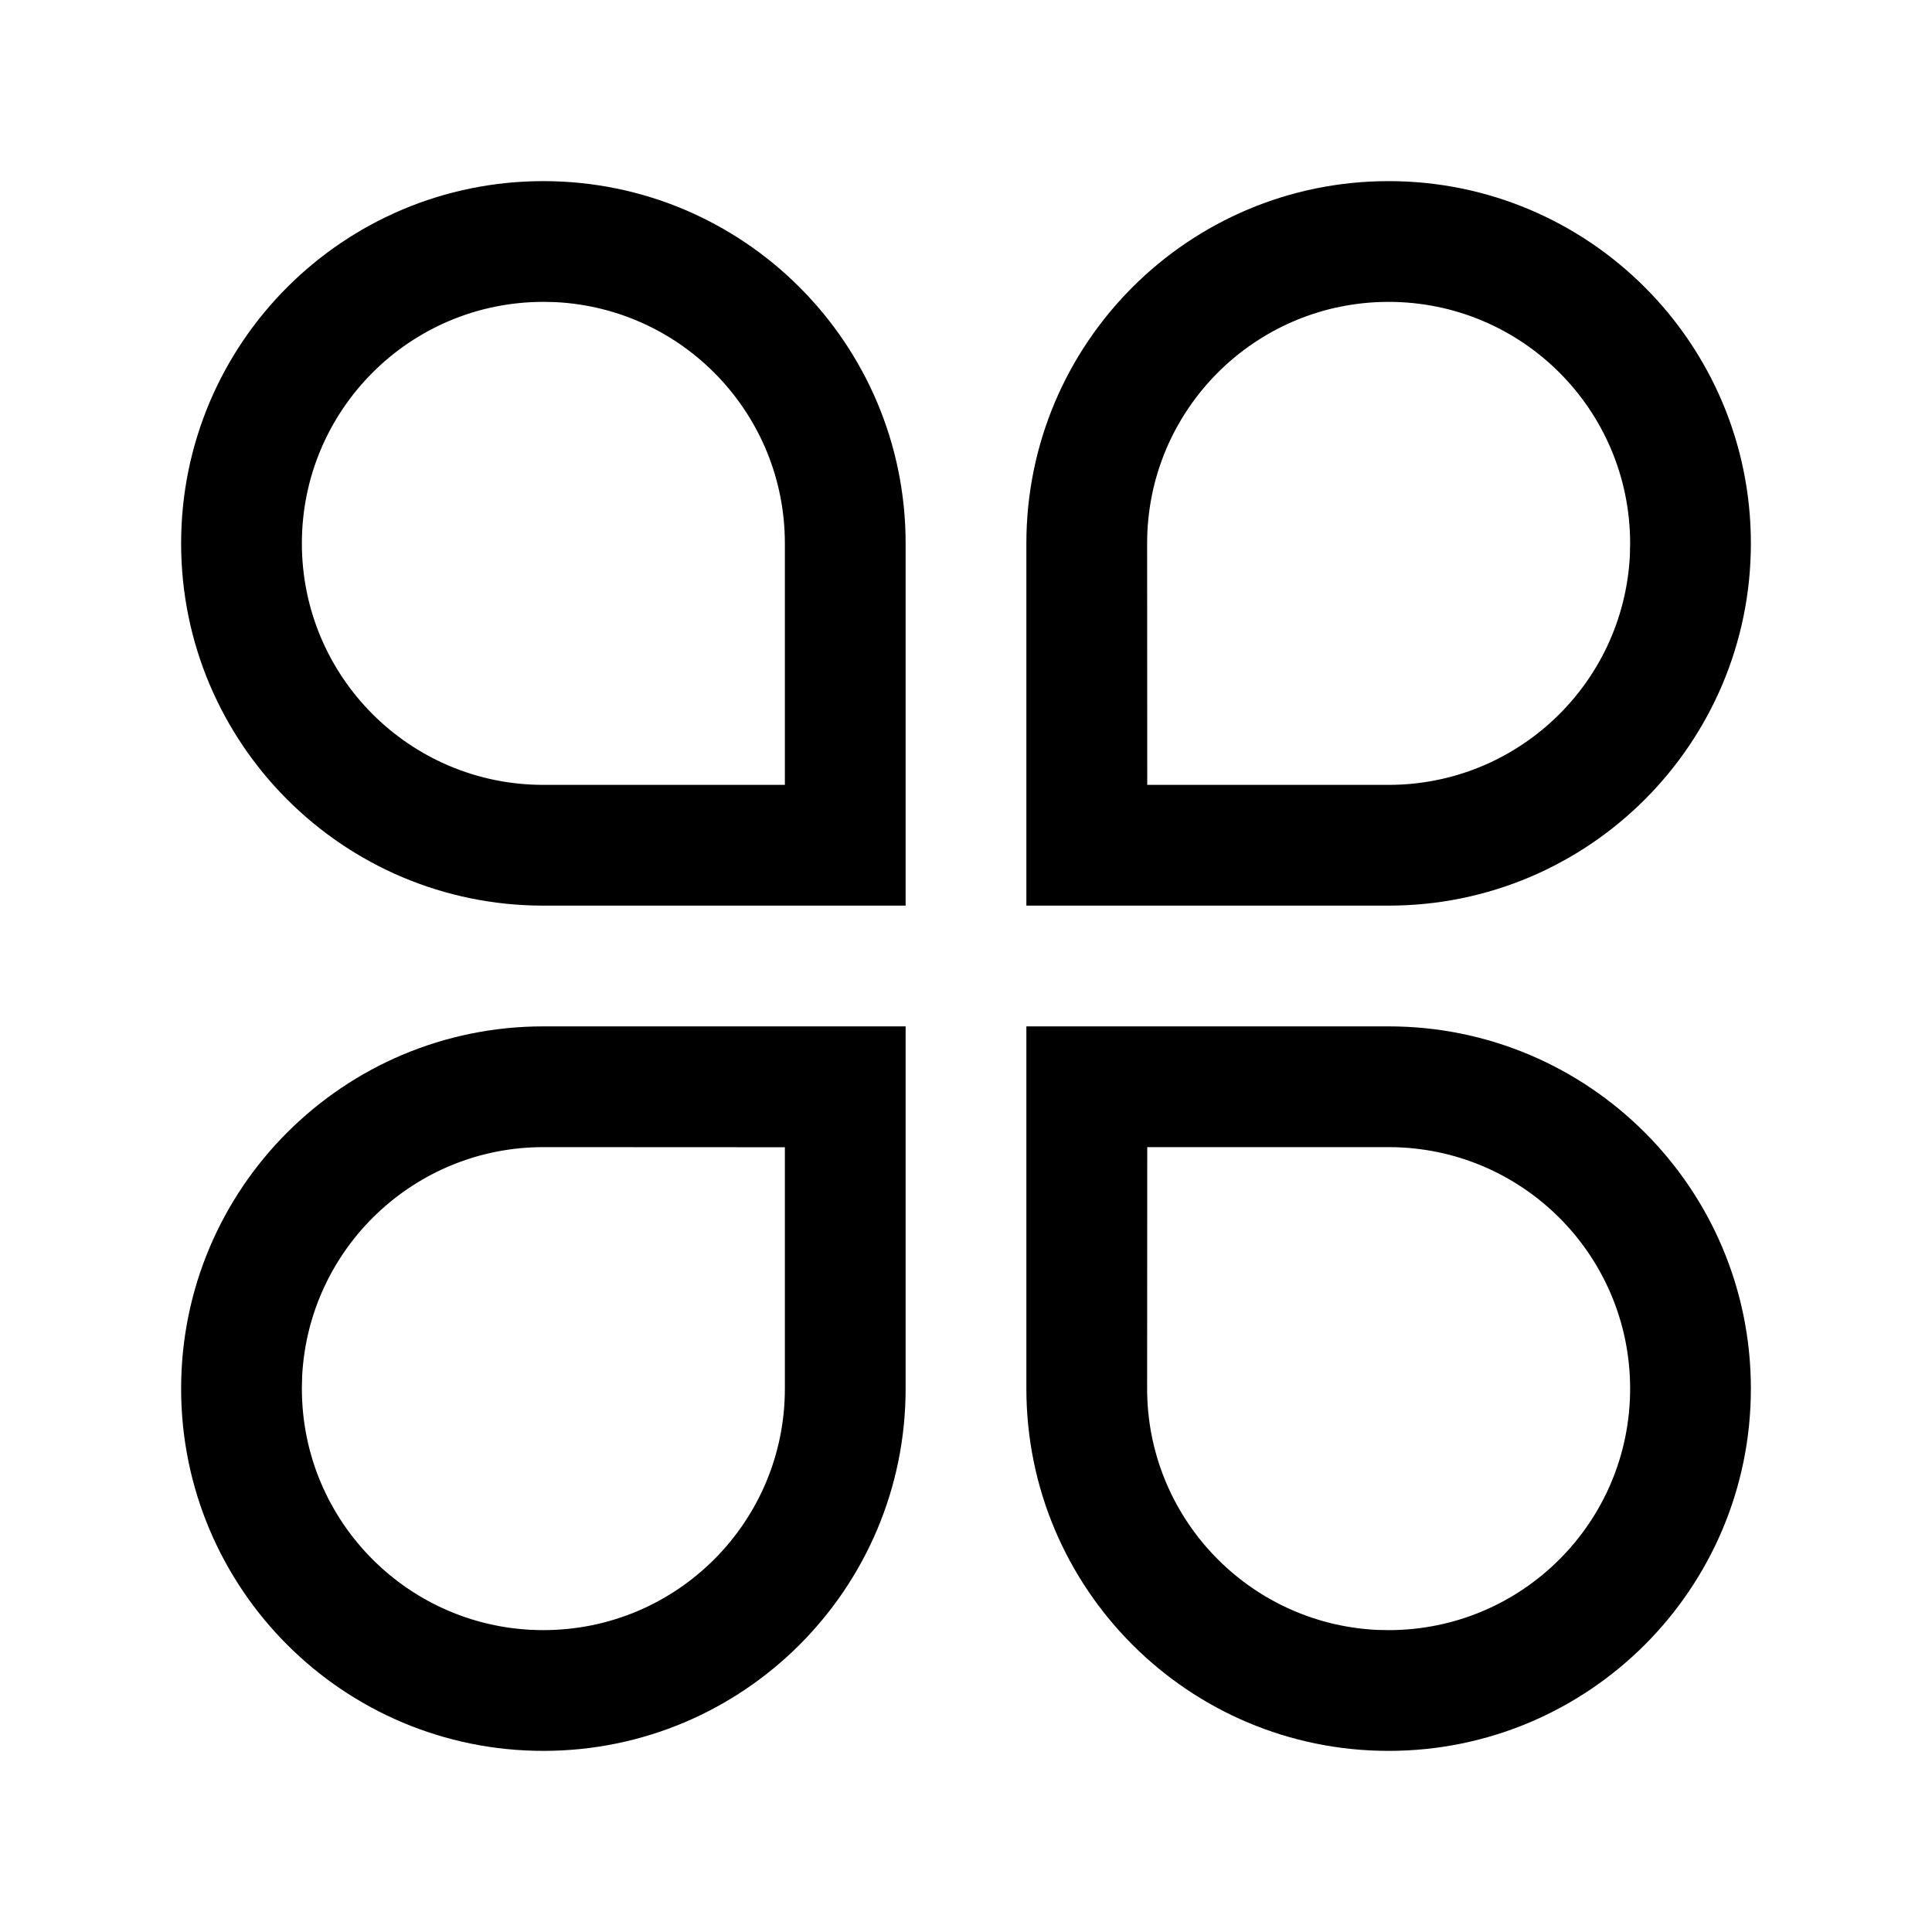 <svg xmlns="http://www.w3.org/2000/svg" xmlns:xlink="http://www.w3.org/1999/xlink" fill="none" version="1.1" width="16"
  height="16" viewBox="0 0 16 16">
  <defs>
    <clipPath id="master_svg0_105_22937">
      <rect x="0" y="0" width="16" height="16" rx="0" />
    </clipPath>
  </defs>
  <g clip-path="url(#master_svg0_105_22937)">
    <g>
      <path
        d="M4.5,1.5C2.843,1.5,1.5,2.843,1.5,4.5C1.5,6.157,2.843,7.5,4.5,7.5L7.5,7.5L7.5,4.5C7.5,2.843,6.157,1.5,4.5,1.5ZM4.6,2.502C5.664,2.556,6.5,3.434,6.5,4.5L6.5,6.5L4.5,6.5C3.395,6.5,2.5,5.605,2.5,4.5C2.5,3.395,3.395,2.5,4.5,2.5L4.6,2.502ZM11.5,14.5C13.157,14.5,14.5,13.157,14.5,11.5C14.5,9.843,13.157,8.5,11.5,8.5L8.5,8.5L8.5,11.5C8.5,13.157,9.843,14.5,11.5,14.5ZM11.4,13.498C10.336,13.444,9.5,12.566,9.5,11.5L9.501,9.5L11.5,9.5C12.605,9.5,13.5,10.395,13.5,11.5C13.5,12.605,12.605,13.5,11.5,13.5L11.4,13.498ZM14.5,4.5C14.5,2.843,13.157,1.5,11.5,1.5C9.843,1.5,8.5,2.843,8.5,4.5L8.5,7.5L11.5,7.5C13.157,7.5,14.5,6.157,14.5,4.5ZM13.498,4.6C13.444,5.664,12.566,6.5,11.5,6.5L9.501,6.5L9.5,4.5C9.5,3.395,10.395,2.5,11.5,2.5C12.605,2.5,13.5,3.395,13.5,4.5L13.498,4.6ZM1.5,11.5C1.5,13.157,2.843,14.5,4.5,14.5C6.157,14.5,7.5,13.157,7.5,11.5L7.5,8.5L4.5,8.5C2.843,8.5,1.5,9.843,1.5,11.5ZM2.502,11.4C2.556,10.336,3.434,9.5,4.5,9.5L6.5,9.501L6.5,11.5C6.5,12.605,5.605,13.5,4.5,13.5C3.395,13.5,2.5,12.605,2.5,11.5L2.502,11.4Z"
        fill="black" fill-opacity="1" />
    </g>
  </g>
</svg>